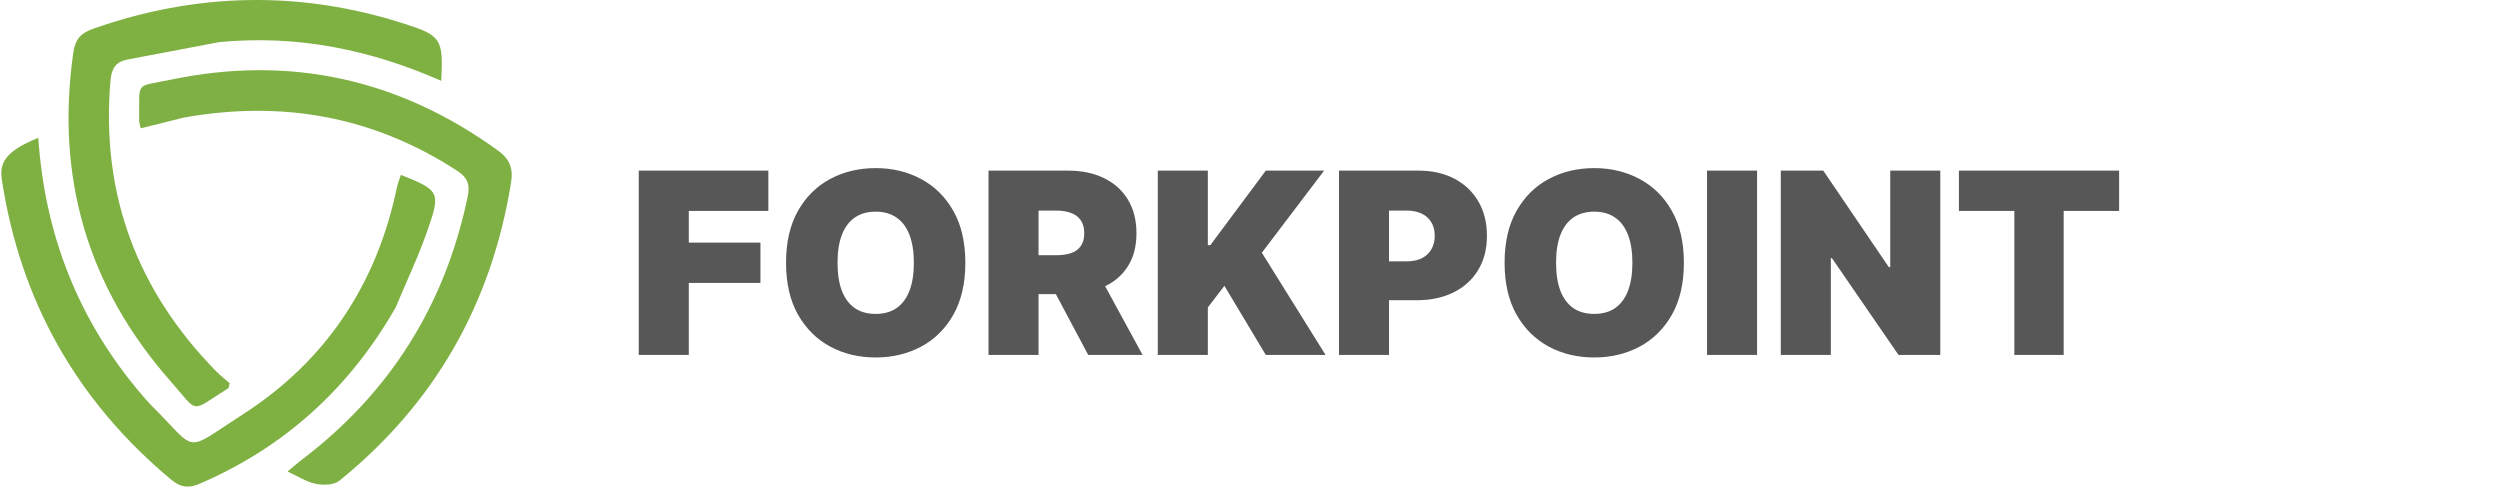 <svg width="651" height="127" viewBox="0 0 651 127" fill="none" xmlns="http://www.w3.org/2000/svg">
<path d="M166.331 92.43V44.43H200.081V54.93H179.363V63.18H198.019V73.68H179.363V92.43H166.331ZM251.374 68.43C251.374 73.774 250.335 78.281 248.257 81.953C246.179 85.61 243.374 88.383 239.843 90.274C236.312 92.149 232.374 93.086 228.03 93.086C223.655 93.086 219.702 92.141 216.171 90.25C212.655 88.344 209.859 85.563 207.78 81.906C205.718 78.235 204.687 73.742 204.687 68.43C204.687 63.086 205.718 58.586 207.78 54.93C209.859 51.258 212.655 48.485 216.171 46.61C219.702 44.719 223.655 43.774 228.03 43.774C232.374 43.774 236.312 44.719 239.843 46.61C243.374 48.485 246.179 51.258 248.257 54.93C250.335 58.586 251.374 63.086 251.374 68.43ZM237.968 68.43C237.968 65.555 237.585 63.133 236.82 61.164C236.07 59.18 234.952 57.68 233.468 56.664C231.999 55.633 230.187 55.117 228.03 55.117C225.874 55.117 224.054 55.633 222.57 56.664C221.101 57.68 219.984 59.18 219.218 61.164C218.468 63.133 218.093 65.555 218.093 68.43C218.093 71.305 218.468 73.735 219.218 75.719C219.984 77.688 221.101 79.188 222.57 80.219C224.054 81.235 225.874 81.742 228.03 81.742C230.187 81.742 231.999 81.235 233.468 80.219C234.952 79.188 236.07 77.688 236.82 75.719C237.585 73.735 237.968 71.305 237.968 68.43ZM257.404 92.43V44.43H278.122C281.685 44.43 284.802 45.078 287.474 46.375C290.146 47.672 292.224 49.539 293.708 51.977C295.193 54.414 295.935 57.336 295.935 60.742C295.935 64.18 295.169 67.078 293.638 69.438C292.122 71.797 289.989 73.578 287.239 74.781C284.505 75.985 281.31 76.586 277.654 76.586H265.279V66.461H275.029C276.56 66.461 277.864 66.274 278.943 65.899C280.036 65.508 280.872 64.891 281.45 64.047C282.044 63.203 282.341 62.102 282.341 60.742C282.341 59.367 282.044 58.25 281.45 57.391C280.872 56.516 280.036 55.875 278.943 55.469C277.864 55.047 276.56 54.836 275.029 54.836H270.435V92.43H257.404ZM285.529 70.399L297.529 92.43H283.372L271.654 70.399H285.529ZM301.489 92.43V44.43H314.521V63.836H315.177L329.614 44.43H344.802L328.583 65.805L345.177 92.43H329.614L318.833 74.43L314.521 80.055V92.43H301.489ZM348.669 92.43V44.43H369.388C372.95 44.43 376.068 45.133 378.739 46.539C381.411 47.946 383.489 49.922 384.974 52.469C386.458 55.016 387.2 57.992 387.2 61.399C387.2 64.836 386.435 67.813 384.904 70.328C383.388 72.844 381.255 74.781 378.505 76.141C375.771 77.5 372.575 78.18 368.919 78.18H356.544V68.055H366.294C367.825 68.055 369.13 67.789 370.208 67.258C371.302 66.711 372.138 65.938 372.716 64.938C373.31 63.938 373.607 62.758 373.607 61.399C373.607 60.024 373.31 58.852 372.716 57.883C372.138 56.899 371.302 56.149 370.208 55.633C369.13 55.102 367.825 54.836 366.294 54.836H361.7V92.43H348.669ZM438.482 68.43C438.482 73.774 437.443 78.281 435.364 81.953C433.286 85.61 430.482 88.383 426.95 90.274C423.419 92.149 419.482 93.086 415.138 93.086C410.763 93.086 406.81 92.141 403.279 90.25C399.763 88.344 396.966 85.563 394.888 81.906C392.825 78.235 391.794 73.742 391.794 68.43C391.794 63.086 392.825 58.586 394.888 54.93C396.966 51.258 399.763 48.485 403.279 46.61C406.81 44.719 410.763 43.774 415.138 43.774C419.482 43.774 423.419 44.719 426.95 46.61C430.482 48.485 433.286 51.258 435.364 54.93C437.443 58.586 438.482 63.086 438.482 68.43ZM425.075 68.43C425.075 65.555 424.693 63.133 423.927 61.164C423.177 59.18 422.06 57.68 420.575 56.664C419.107 55.633 417.294 55.117 415.138 55.117C412.982 55.117 411.161 55.633 409.677 56.664C408.208 57.68 407.091 59.18 406.325 61.164C405.575 63.133 405.2 65.555 405.2 68.43C405.2 71.305 405.575 73.735 406.325 75.719C407.091 77.688 408.208 79.188 409.677 80.219C411.161 81.235 412.982 81.742 415.138 81.742C417.294 81.742 419.107 81.235 420.575 80.219C422.06 79.188 423.177 77.688 423.927 75.719C424.693 73.735 425.075 71.305 425.075 68.43ZM457.542 44.43V92.43H444.511V44.43H457.542ZM505.249 44.43V92.43H494.374L477.03 67.211H476.749V92.43H463.718V44.43H474.78L491.843 69.555H492.218V44.43H505.249ZM510.101 54.93V44.43H551.82V54.93H537.382V92.43H524.538V54.93H510.101Z" fill="#575757"/>
<path d="M103.012 80.088C90.94 101.172 74.102 116.392 52.096 125.923C49.106 127.218 47.046 126.971 44.52 124.861C19.962 104.34 5.264 78.312 0.467 46.688C-0.267 41.852 2.196 39.083 9.973 35.882C11.652 61.107 20.419 83.462 36.853 102.711C37.61 103.597 38.357 104.498 39.181 105.319C51.865 117.954 47.456 118.027 63.253 107.885C84.797 94.052 98.113 74.023 103.354 48.81C103.585 47.7 104.041 46.636 104.396 45.536C114.321 49.514 114.767 49.988 111.496 59.498C109.126 66.391 105.976 73.015 103.012 80.088Z" fill="#7FB042"/>
<path d="M47.841 30.622C43.9 31.612 40.371 32.489 36.65 33.415C36.471 32.562 36.222 31.947 36.231 31.336C36.383 20.911 34.954 22.734 44.472 20.748C75.481 14.278 103.862 20.546 129.582 39.133C132.753 41.424 133.673 43.829 133.081 47.514C128.01 79.097 113.219 105.088 88.341 125.204C86.955 126.324 84.181 126.376 82.238 125.992C79.867 125.524 77.692 124.068 74.872 122.784C76.322 121.583 77.38 120.637 78.506 119.783C101.474 102.364 115.845 79.553 121.762 51.327C122.453 48.028 121.761 46.221 118.932 44.39C97.195 30.324 73.601 26.028 47.841 30.622Z" fill="#7FB043"/>
<path d="M57.145 10.957C48.867 12.502 41.049 14.024 33.221 15.498C30.156 16.076 29.044 17.807 28.774 20.956C26.237 50.481 35.638 75.609 56.279 96.676C57.431 97.852 58.754 98.86 59.807 99.78C59.583 100.568 59.594 101.002 59.407 101.119C49.248 107.47 51.946 107.804 44.437 99.298C22.801 74.787 14.46 46.162 19.083 13.718C19.589 10.17 21.1 8.595 24.282 7.478C51.091 -1.935 78.016 -2.544 105.106 6.121C114.928 9.262 115.435 10.067 114.908 21.056C96.573 12.978 77.586 9.016 57.145 10.957Z" fill="#7FB042"/>
</svg>
